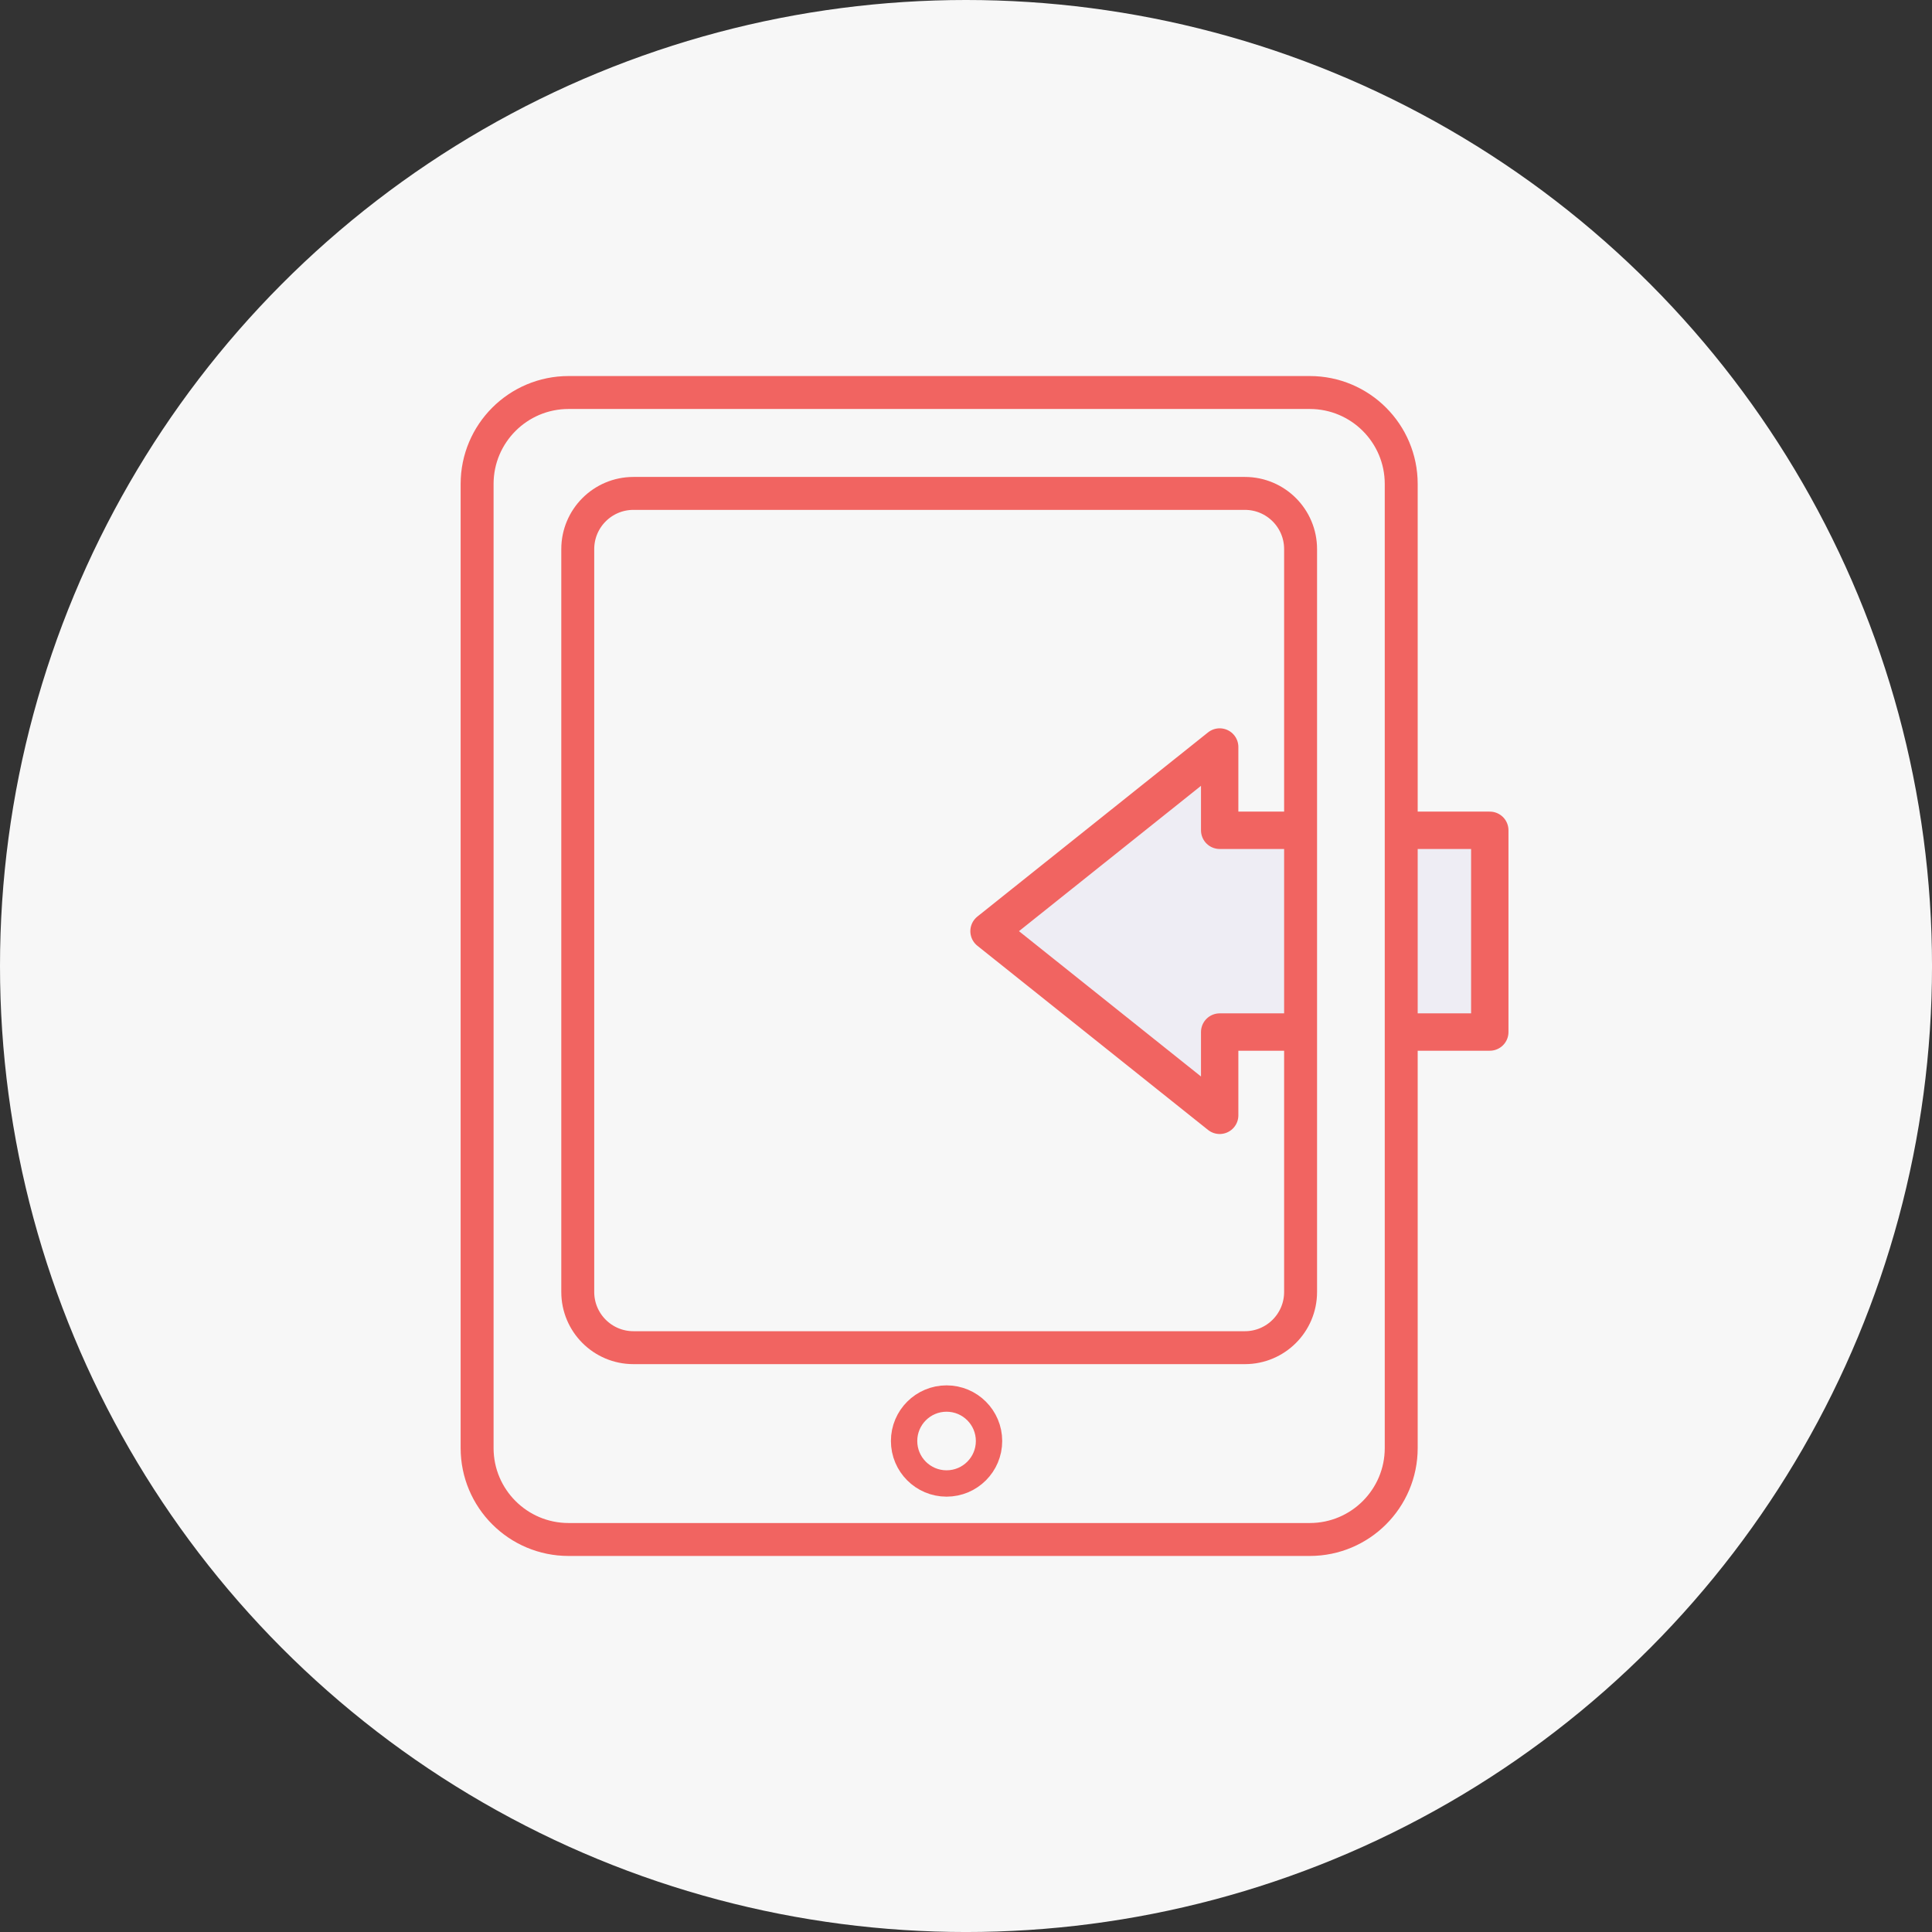 <svg width="1173.19" height="1173.19" viewBox="0 0 1173.19 1173.19" xmlns="http://www.w3.org/2000/svg" xmlns:xlink="http://www.w3.org/1999/xlink" overflow="hidden"><rect x="0" y="0" width="1173.19" height="1173.19" fill="#333333" stroke="none"/><defs></defs><circle cx="586.6" cy="586.6" r="586.6" fill="#F7F7F7"/><path d="M904.66 504.19 740.64 504.19 740.64 453.61 600.58 565.44 740.64 677.27 740.64 626.7 904.66 626.7Z" stroke="#F16461" stroke-width="22.692" stroke-linecap="round" stroke-linejoin="round" stroke-miterlimit="10" fill="#EEEDF4"/><path d="M795.34 238.35 345.26 238.35C314.59 238.35 289.72 263.22 289.72 293.89L289.72 879.3C289.72 909.97 314.59 934.84 345.26 934.84L795.34 934.84C826.02 934.84 850.88 909.97 850.88 879.3L850.88 293.89C850.88 263.21 826.02 238.35 795.34 238.35ZM789.77 784.55C789.77 803.22 774.63 818.36 755.96 818.36L384.65 818.36C365.98 818.36 350.84 803.22 350.84 784.55L350.84 333.43C350.84 314.76 365.98 299.62 384.65 299.62L755.96 299.62C774.63 299.62 789.77 314.76 789.77 333.43L789.77 784.55Z" stroke="#F16461" stroke-width="20" stroke-miterlimit="10" fill="#F7F7F7"/><circle cx="574.79" cy="875.04" r="25.79" stroke="#F16461" stroke-width="16" stroke-miterlimit="10" fill="none"/></svg>